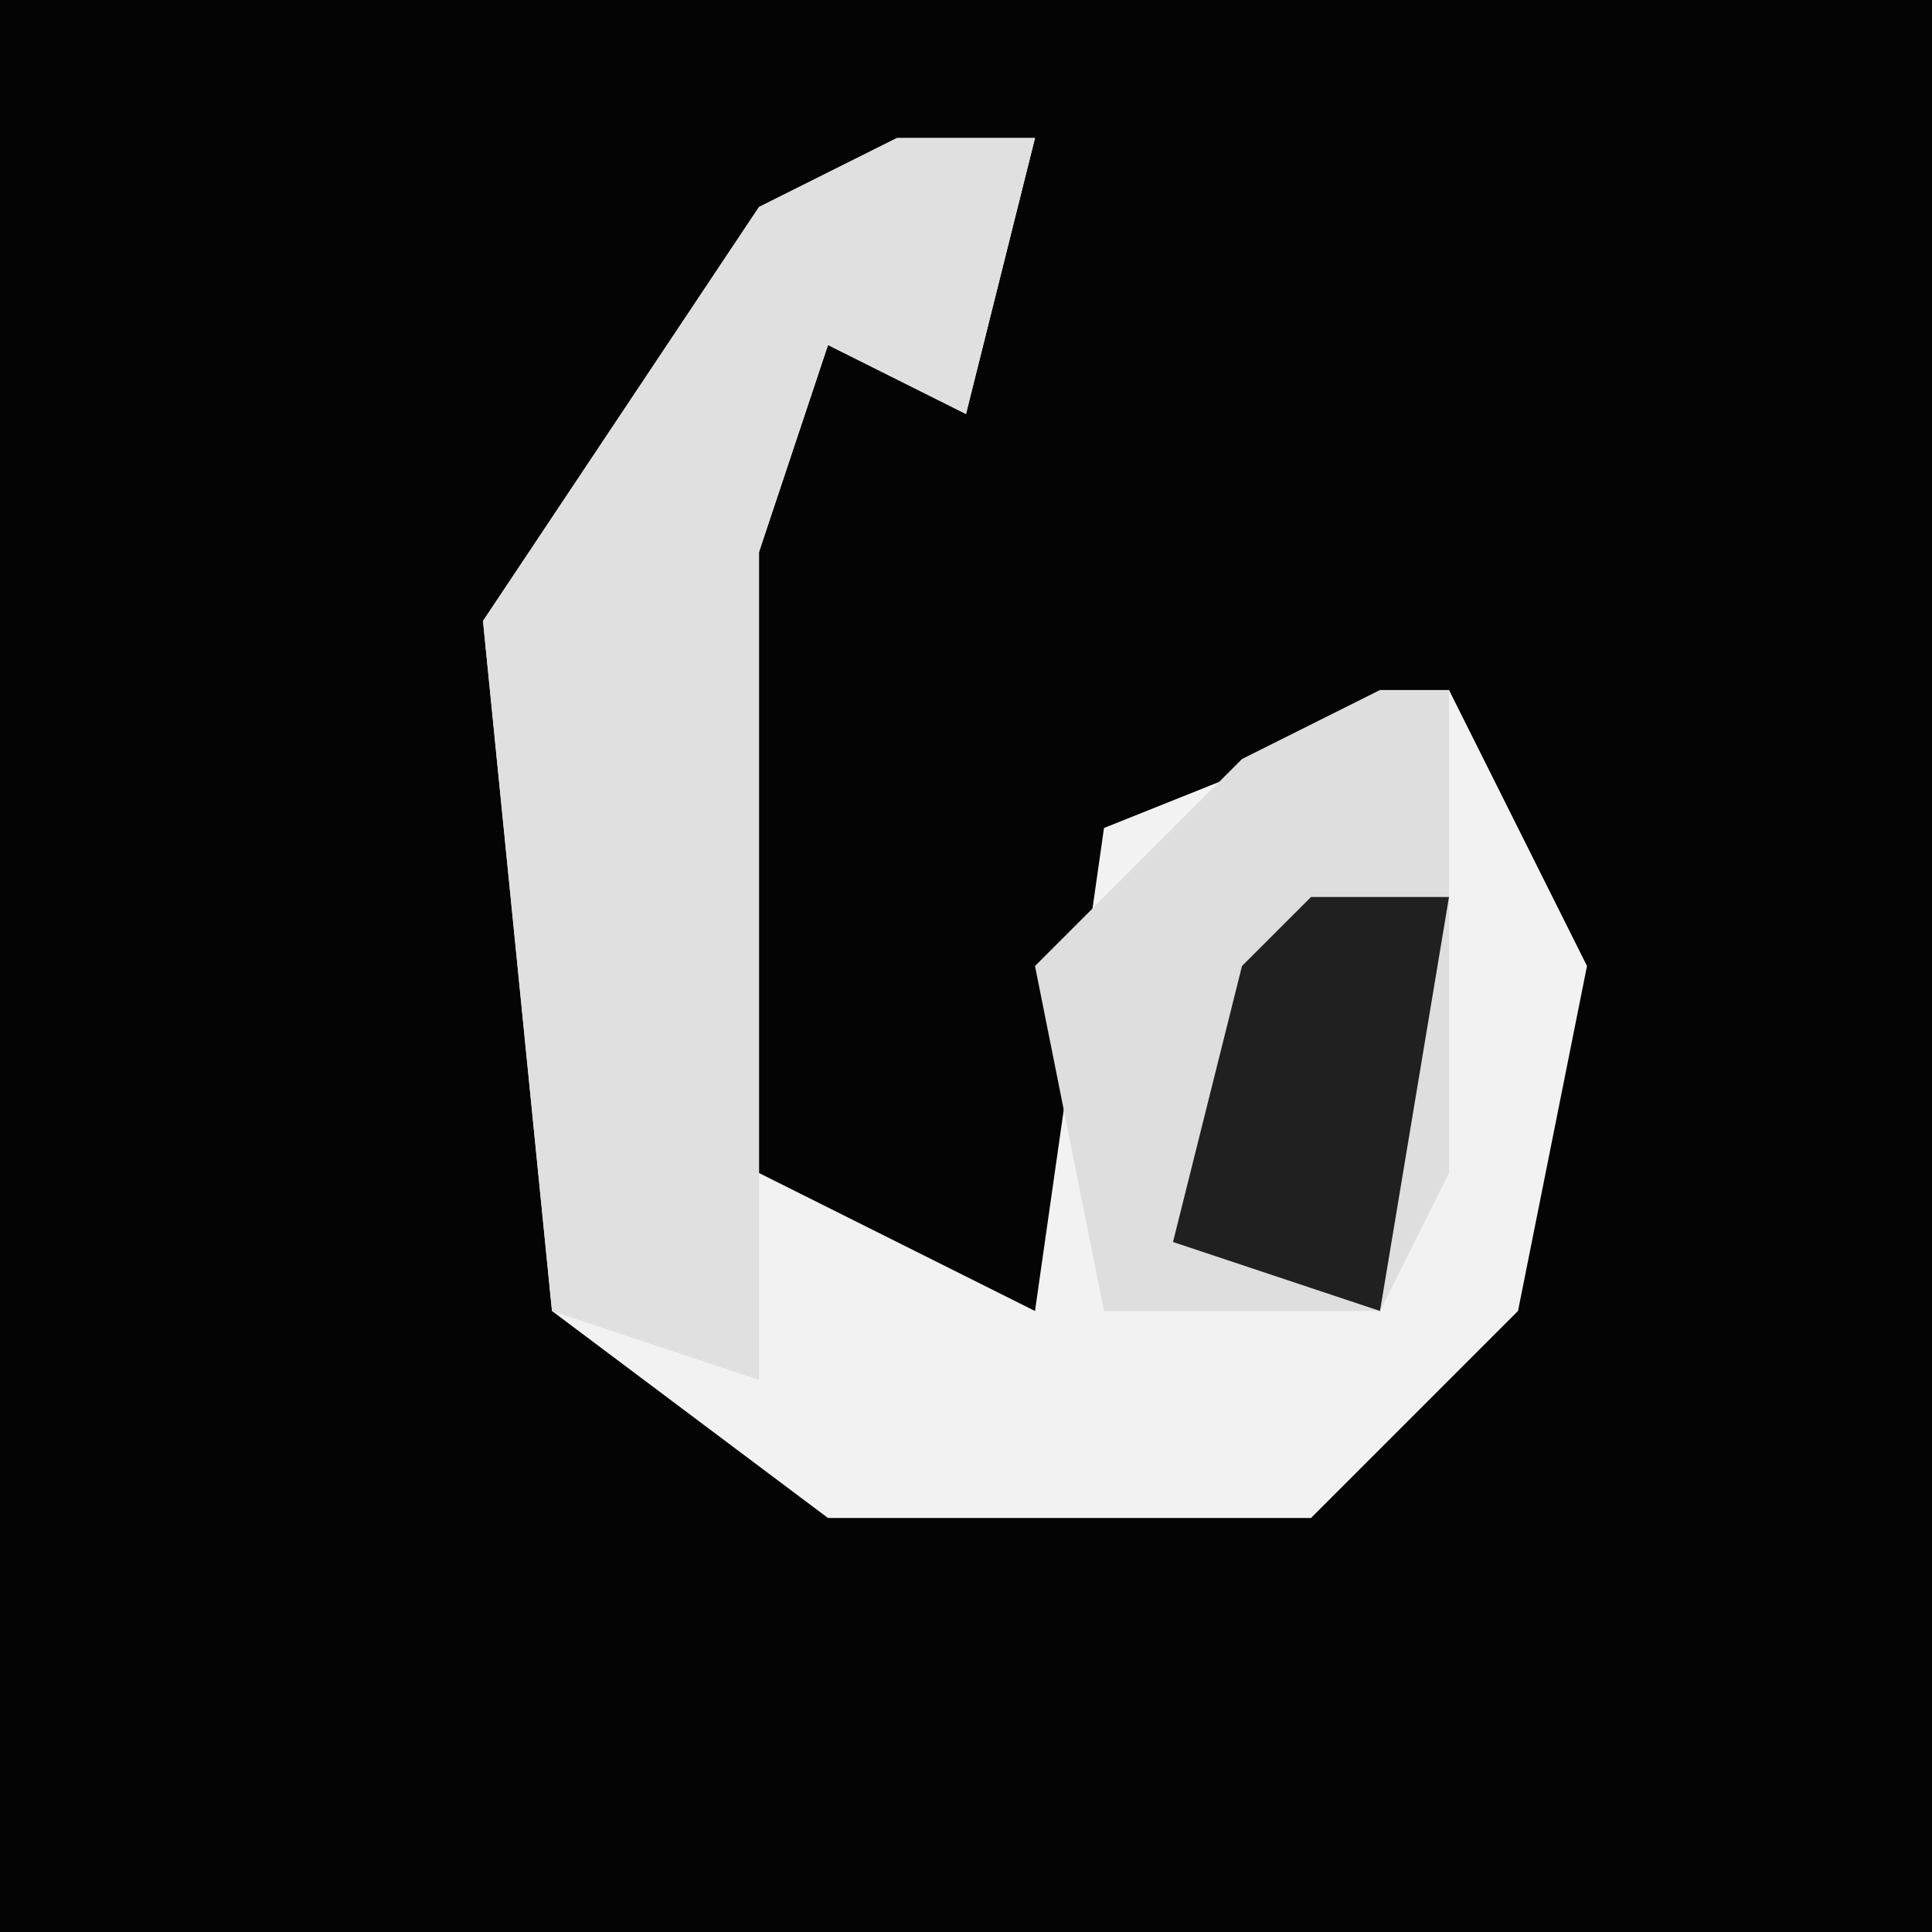 <?xml version="1.0" encoding="UTF-8"?>
<svg version="1.1" xmlns="http://www.w3.org/2000/svg" width="28" height="28">
<path d="M0,0 L28,0 L28,28 L0,28 Z " fill="#040404" transform="translate(0,0)"/>
<path d="M0,0 L2,0 L1,4 L-1,3 L-2,6 L-2,15 L2,17 L3,10 L8,8 L10,12 L9,17 L6,20 L-1,20 L-5,17 L-6,7 L-2,1 Z " fill="#F2F2F2" transform="translate(13,2)"/>
<path d="M0,0 L2,0 L1,4 L-1,3 L-2,6 L-2,15 L-2,18 L-5,17 L-6,7 L-2,1 Z " fill="#E0E0E0" transform="translate(13,2)"/>
<path d="M0,0 L1,0 L1,7 L0,9 L-4,9 L-5,4 L-2,1 Z " fill="#DEDEDE" transform="translate(20,10)"/>
<path d="M0,0 L2,0 L1,6 L-2,5 L-1,1 Z " fill="#202020" transform="translate(19,13)"/>
</svg>
